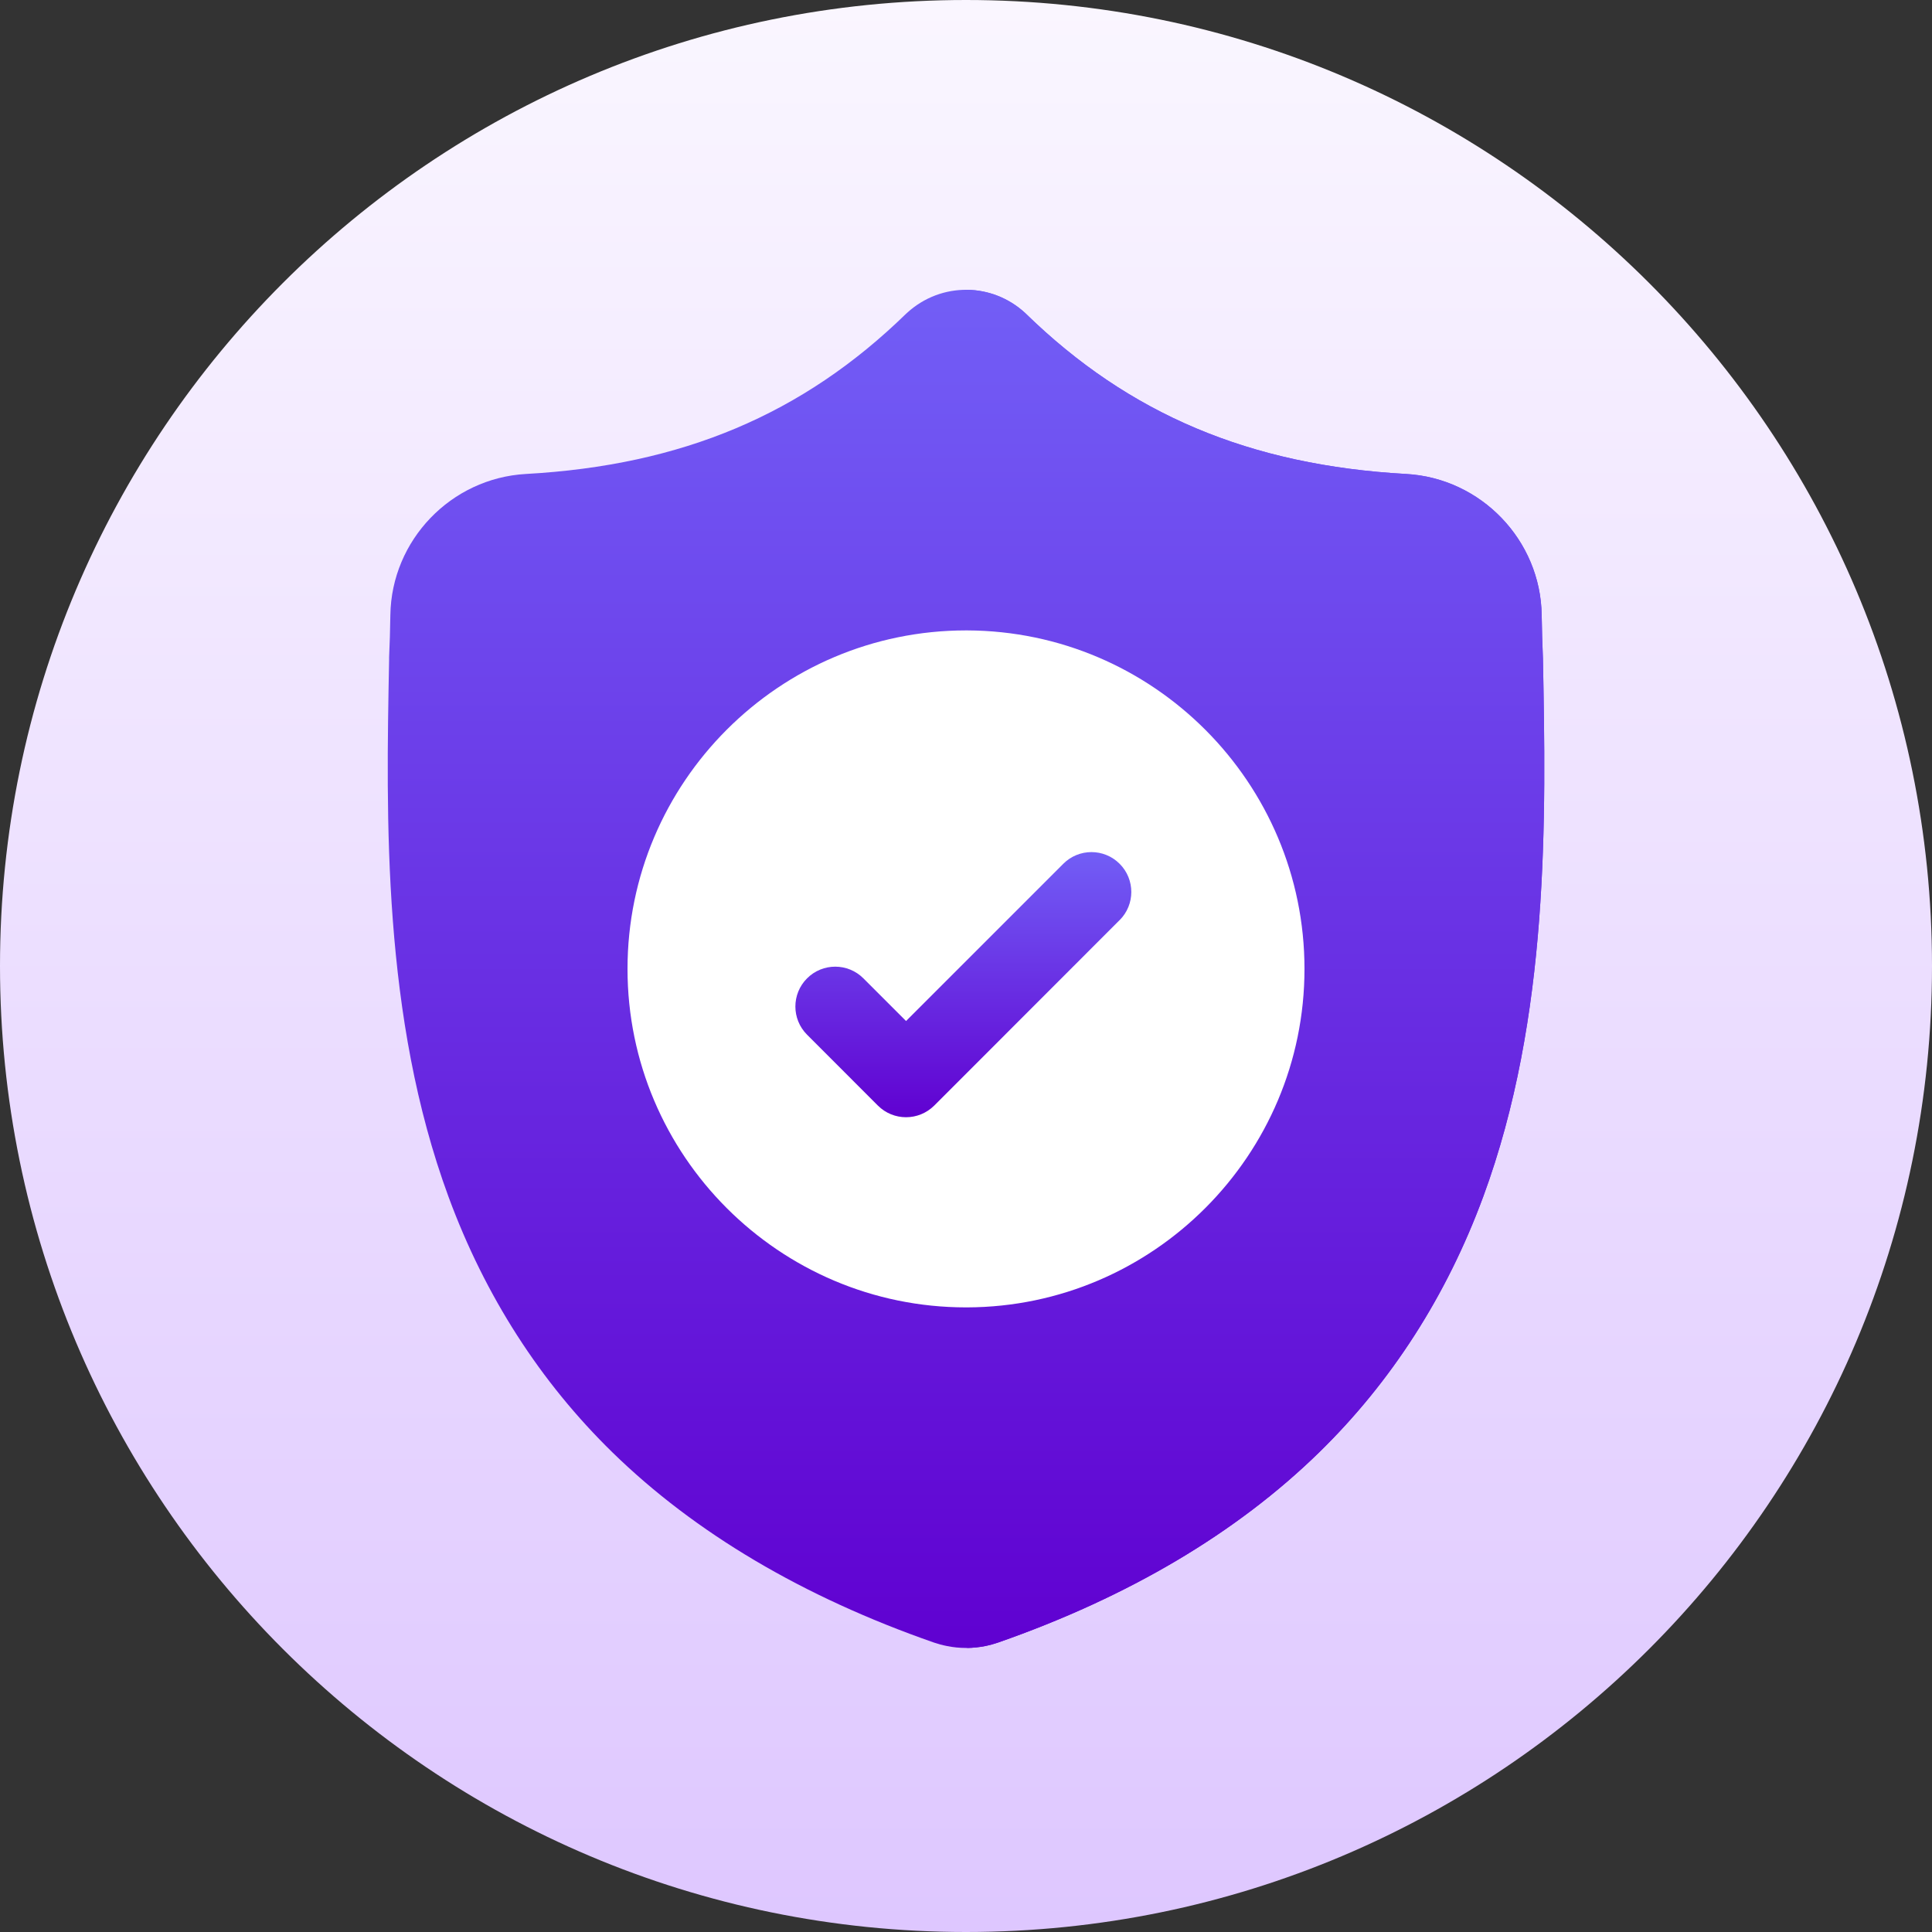 <svg xmlns="http://www.w3.org/2000/svg" width="40" height="40" fill="none" viewBox="0 0 40 40">
    <rect x="0" y="0" width="40" height="40" fill="#333333" stroke="none"/>
    <defs>
        <linearGradient id="paint0_linear" x1="20" x2="20" y1="0" y2="40" gradientUnits="userSpaceOnUse">
            <stop stop-color="#FAF6FF"/>
            <stop offset="1" stop-color="#DEC7FF"/>
        </linearGradient>
        <linearGradient id="paint1_linear" x1="20" x2="20" y1="6" y2="34.119" gradientUnits="userSpaceOnUse">
            <stop stop-color="#725EF6"/>
            <stop offset="1" stop-color="#6001D1"/>
        </linearGradient>
        <linearGradient id="paint2_linear" x1="25.999" x2="25.999" y1="6" y2="34.119" gradientUnits="userSpaceOnUse">
            <stop stop-color="#725EF6"/>
            <stop offset="1" stop-color="#6001D1"/>
        </linearGradient>
        <linearGradient id="paint3_linear" x1="19.945" x2="19.945" y1="17.642" y2="23.131" gradientUnits="userSpaceOnUse">
            <stop stop-color="#725EF6"/>
            <stop offset="1" stop-color="#6001D1"/>
        </linearGradient>
    </defs>
    <path fill="url(#paint0_linear)" d="M20 40c11.046 0 20-8.954 20-20S31.046 0 20 0 0 8.954 0 20s8.954 20 20 20z"/>
    <path fill="url(#paint1_linear)" fill-rule="evenodd" d="M30.708 24.778c-.756 2.048-1.899 3.829-3.398 5.293-1.706 1.666-3.94 2.99-6.64 3.934-.089.031-.181.056-.274.075-.123.024-.248.037-.371.039H20c-.131 0-.264-.013-.396-.04-.092-.018-.184-.043-.272-.073-2.703-.943-4.94-2.266-6.648-3.932-1.5-1.464-2.642-3.244-3.397-5.293-1.372-3.724-1.294-7.826-1.231-11.123v-.051c.013-.272.021-.558.026-.874.023-1.55 1.256-2.833 2.806-2.92 3.233-.18 5.734-1.234 7.871-3.317l.019-.017c.355-.326.802-.485 1.247-.479.429.006.856.165 1.198.479l.018.017c2.138 2.083 4.639 3.137 7.872 3.317 1.55.087 2.783 1.37 2.806 2.92.005.318.013.603.025.874l.001.022c.063 3.303.14 7.414-1.237 11.149z" clip-rule="evenodd"/>
    <path fill="url(#paint2_linear)" fill-rule="evenodd" d="M30.708 24.777c-.756 2.049-1.899 3.83-3.398 5.294-1.706 1.666-3.94 2.99-6.64 3.934-.089.03-.181.056-.274.075-.123.024-.248.037-.371.039V6c.429.006.856.165 1.198.478l.018.018c2.138 2.082 4.639 3.137 7.872 3.317 1.55.087 2.783 1.37 2.806 2.92.005.318.013.603.025.874l.001.021c.063 3.303.14 7.414-1.237 11.15z" clip-rule="evenodd"/>
    <path fill="#fff" fill-rule="evenodd" d="M27.008 20.06c0 3.855-3.13 6.994-6.983 7.008H20c-3.864 0-7.008-3.144-7.008-7.008s3.144-7.008 7.008-7.008h.025c3.852.014 6.983 3.152 6.983 7.008z" clip-rule="evenodd"/>
    <path fill="url(#paint3_linear)" fill-rule="evenodd" d="M23.18 19.05l-3.155 3.157-.682.682c-.162.161-.373.242-.584.242-.211 0-.422-.08-.584-.242l-1.466-1.467c-.322-.322-.322-.844 0-1.166.322-.323.845-.323 1.167 0l.883.883 3.255-3.255c.322-.323.845-.323 1.167 0 .322.322.322.845 0 1.166z" clip-rule="evenodd"/>
</svg>
